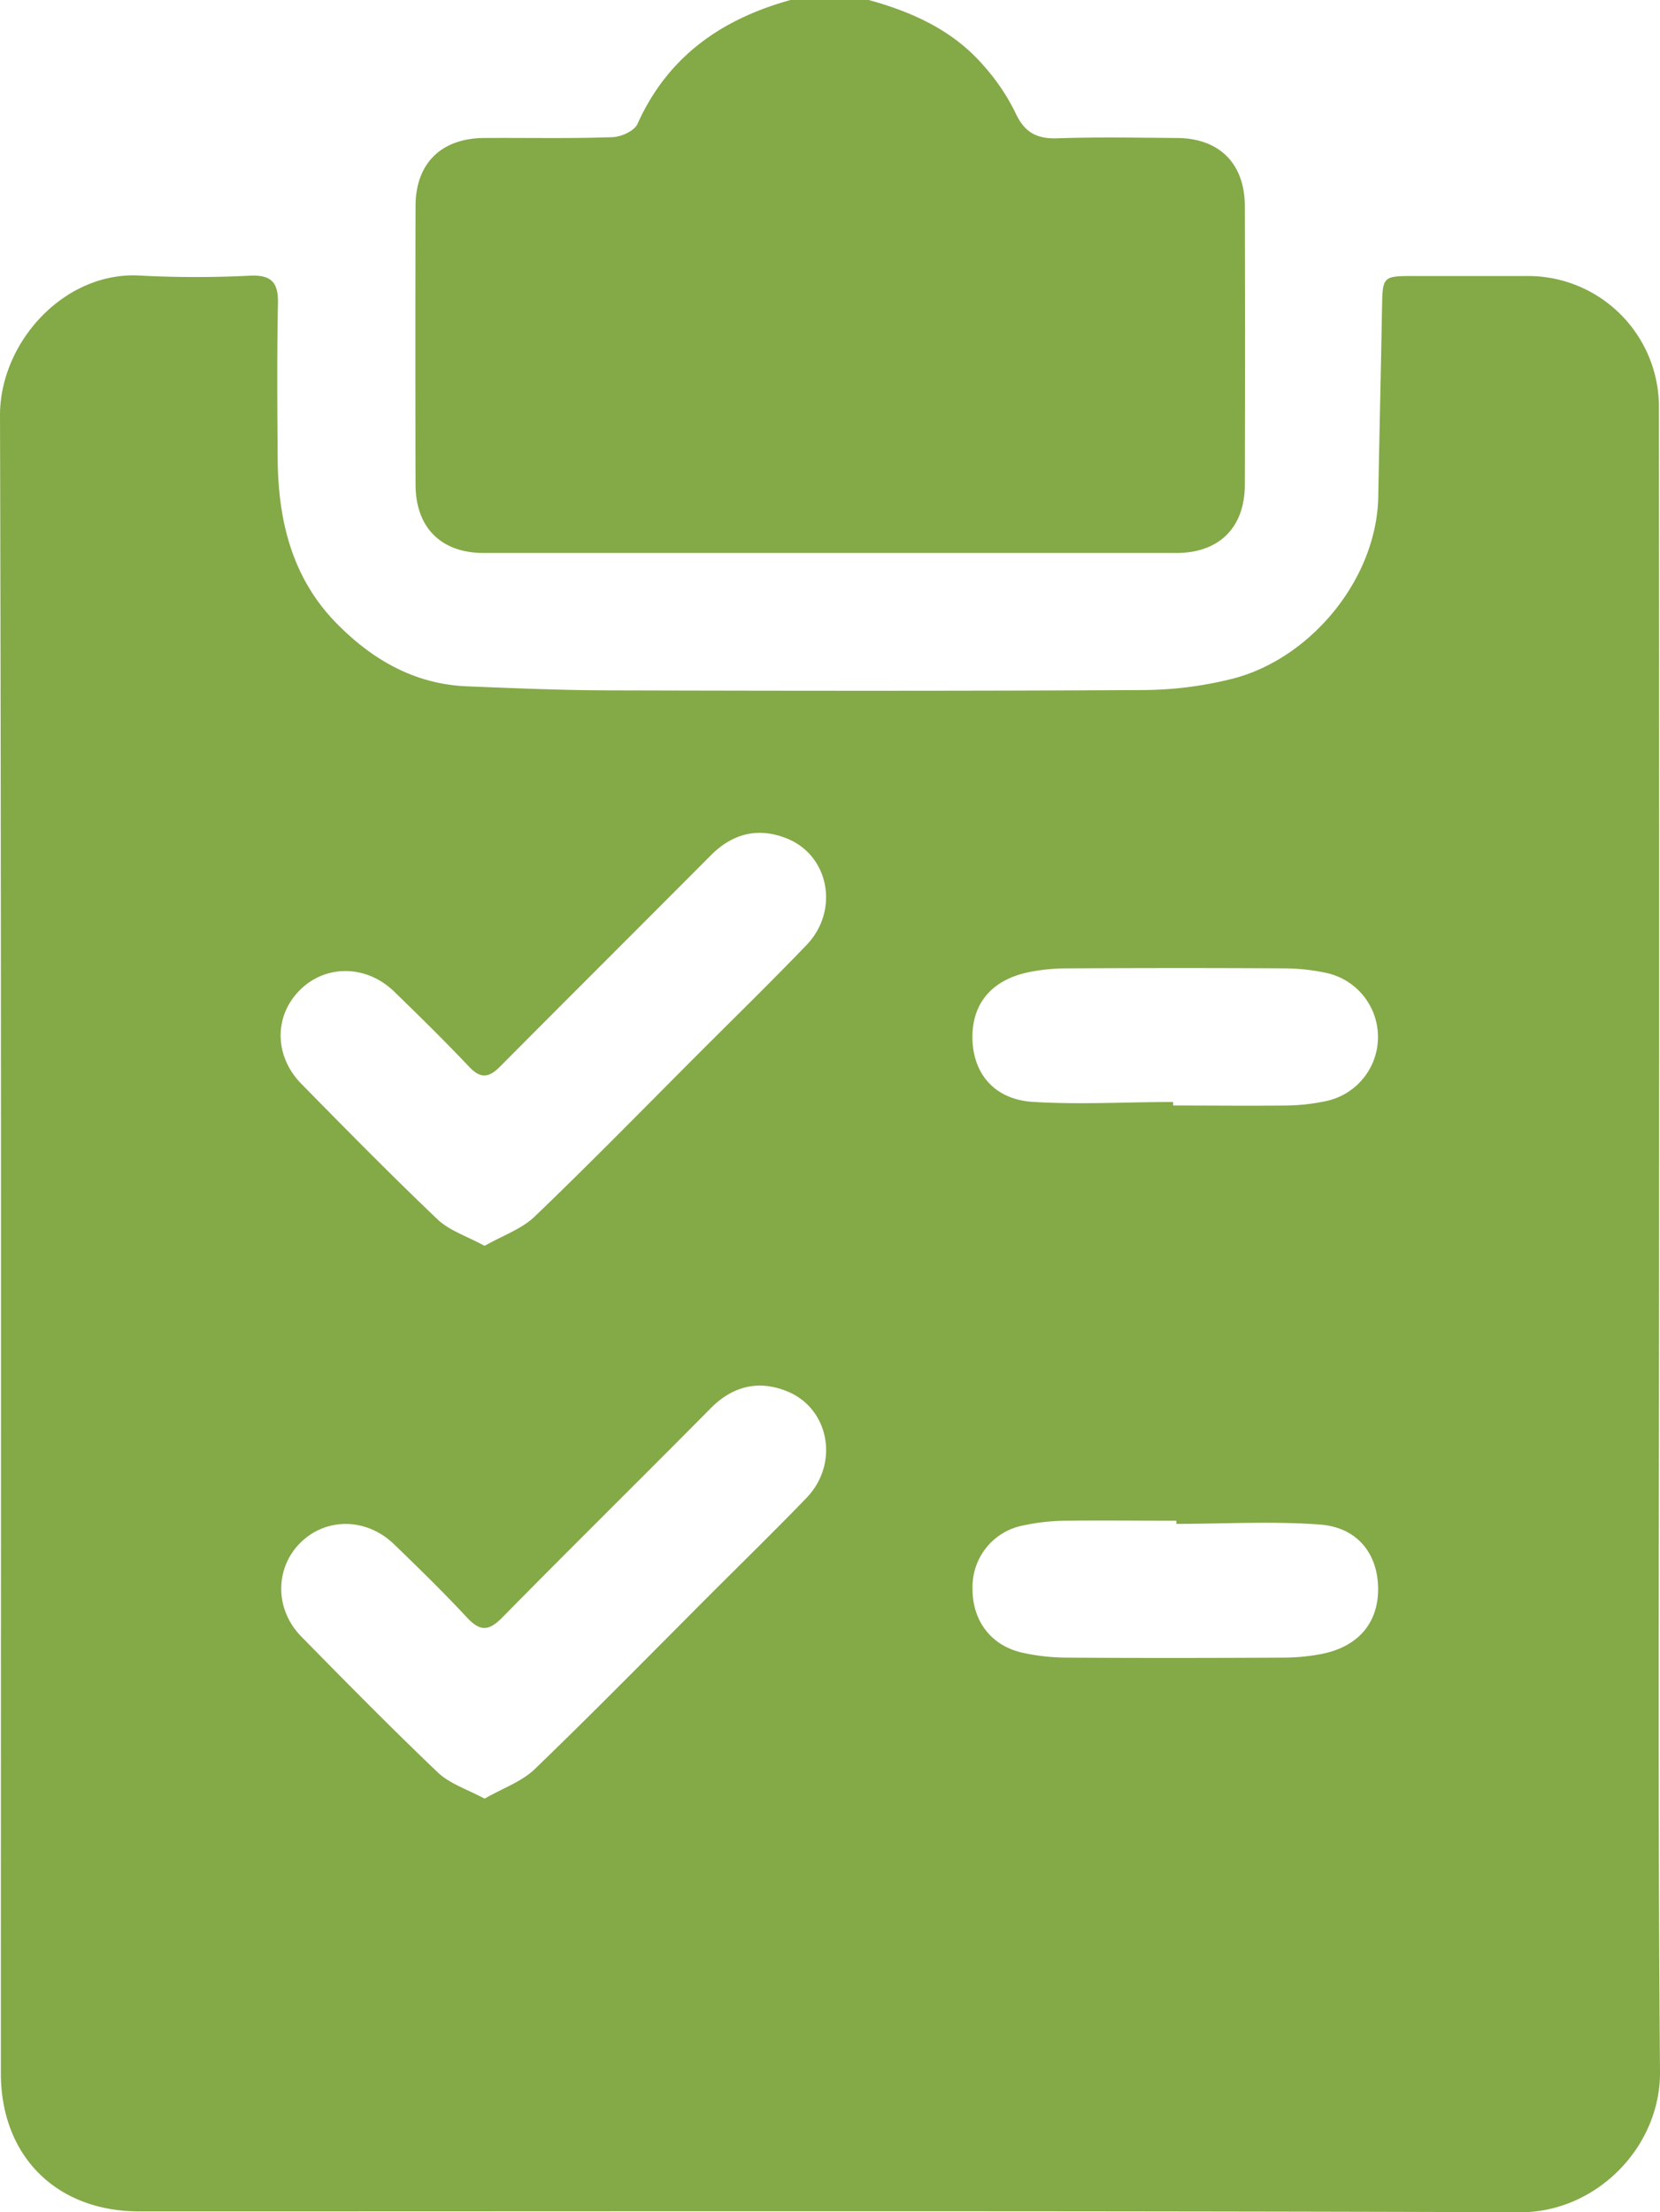 <svg id="Réteg_1" data-name="Réteg 1" xmlns="http://www.w3.org/2000/svg" viewBox="0 0 307.63 409.81"><defs><style>.cls-1{fill:#84a947;}</style></defs><title>plan</title><path class="cls-1" d="M312.2,399.6c8.08,2.24,15.58,5.61,21.19,12.07a38.51,38.51,0,0,1,6,8.87c1.66,3.59,3.92,4.81,7.76,4.68,7.32-.25,14.65-.11,22-.06,8,0,12.71,4.71,12.73,12.64q.07,25.79,0,51.56c0,7.95-4.73,12.67-12.69,12.68q-64.15,0-128.3,0c-8,0-12.67-4.73-12.69-12.68q-.06-25.78,0-51.56c0-7.93,4.75-12.59,12.73-12.64s15.73.12,23.58-.14c1.68,0,4.23-1.14,4.82-2.46,5.64-12.56,15.65-19.47,28.51-23Z" transform="translate(-151.19 -399.6)"/><path class="cls-1" d="M458.65,630.17c0,51.06-.25,102.12.17,153.17.11,14.17-12,26.11-25.89,26.07-85.31-.3-170.63-.15-255.94-.16-15.36,0-25.64-10.26-25.64-25.59,0-102.38.12-204.75-.16-307.13,0-13.66,12.11-26.82,26.12-25.87a201,201,0,0,0,20.39,0c3.91-.13,5.09,1.42,5,5.16-.19,9.6-.12,19.2-.05,28.8.09,11.39,2.63,22,10.88,30.42,6.62,6.75,14.48,11.31,24.21,11.7,8.78.35,17.56.73,26.34.75,32.93.09,65.86.13,98.78-.06a69.06,69.06,0,0,0,16.94-2.15c14.37-3.78,26.54-18.45,26.81-33.7.21-11.72.5-23.43.7-35.14.1-5.53.19-5.7,5.56-5.71,7.06,0,14.13,0,21.19,0a24.27,24.27,0,0,1,24.56,24.66Q458.69,552.79,458.65,630.17ZM241,630.39c3.39-1.93,6.88-3.12,9.29-5.44,10.29-9.87,20.26-20.07,30.34-30.16,6.69-6.69,13.46-13.3,20-20.1,6.2-6.42,4.22-16.79-3.83-19.85-5.18-2-9.86-.84-13.88,3.21-13,13.05-26,26-39,39.07-2.17,2.2-3.7,2.35-5.88,0-4.49-4.74-9.15-9.32-13.84-13.87-5.2-5-12.78-5-17.54-.14s-4.59,12.21.37,17.26c8.31,8.46,16.63,16.91,25.22,25.09C234.45,627.56,237.61,628.55,241,630.39Zm0,102.4c3.38-1.94,6.87-3.14,9.28-5.46,10.94-10.54,21.58-21.39,32.32-32.14,6-6,12.15-12,18.06-18.12,6.18-6.43,4.18-16.8-3.87-19.84-5.19-2-9.87-.81-13.89,3.24-12.86,13-25.85,25.78-38.66,38.8-2.46,2.49-4.08,2.58-6.48,0-4.35-4.68-8.94-9.15-13.54-13.6-5.09-4.91-12.48-5-17.26-.38s-5,12.38.13,17.54c8.31,8.46,16.63,16.91,25.22,25.09C234.47,730,237.64,731,241,732.79Zm127.59-129v.6c7.05,0,14.11.08,21.16,0a37.12,37.12,0,0,0,7.5-.89,12.14,12.14,0,0,0,0-23.61,37.52,37.52,0,0,0-7.9-.9c-13.57-.09-27.15-.07-40.72,0a35.44,35.44,0,0,0-6.33.61c-7.07,1.31-10.9,5.63-10.9,12.1s3.78,11.41,10.89,12C351,604.27,359.82,603.74,368.59,603.74Zm.6,78.15v-.63c-6.92,0-13.84-.08-20.76,0a38.75,38.75,0,0,0-7.51.85,11.58,11.58,0,0,0-9.5,11.66c-.06,6.11,3.52,10.77,9.53,12a38.83,38.83,0,0,0,7.9.85c13.44.09,26.88.07,40.32,0a38,38,0,0,0,6.73-.64c6.81-1.27,10.62-5.6,10.68-11.88.06-6.54-3.69-11.57-10.71-12.13C387,681.36,378.09,681.89,369.19,681.89Z" transform="translate(-151.19 -399.6)"/></svg>